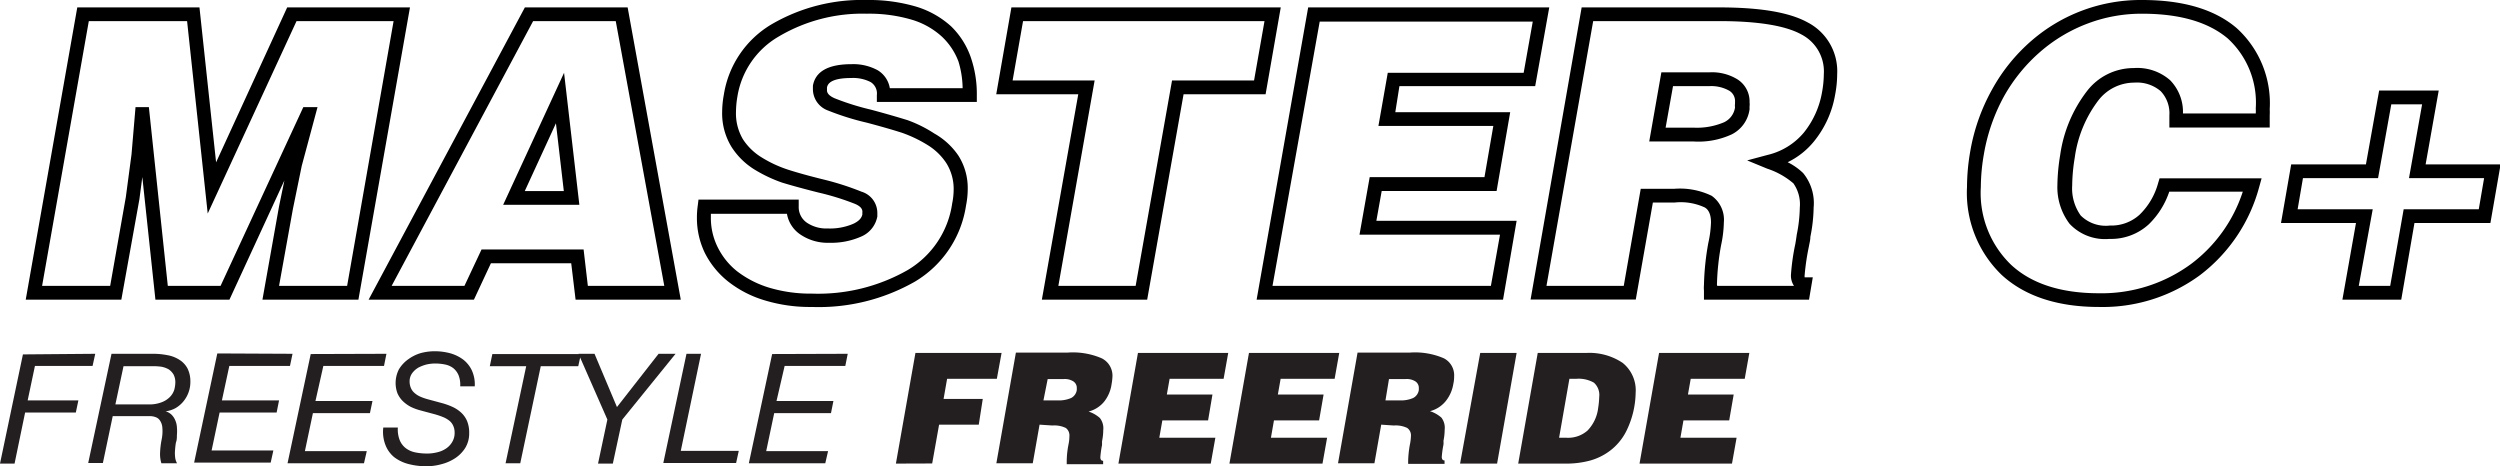 <?xml version="1.0" encoding="UTF-8"?> <svg xmlns="http://www.w3.org/2000/svg" id="Layer_1" data-name="Layer 1" viewBox="0 0 206.05 38.43"><defs><style>.cls-1{fill:#231f20;}</style></defs><path class="cls-1" d="M7.85,29.16l-.22,1H2.88L2.28,33H6.46l-.21,1H2.07L1.2,38.21H0l1.89-9Z"></path><path class="cls-1" d="M12.67,29.16a6,6,0,0,1,1.11.11,2.7,2.7,0,0,1,1,.38,1.9,1.9,0,0,1,.67.71,2.37,2.37,0,0,1,.24,1.11,2.52,2.52,0,0,1-.57,1.61,2.4,2.4,0,0,1-.64.55,2.25,2.25,0,0,1-.83.27h0a1.21,1.21,0,0,1,.49.28,1.37,1.37,0,0,1,.3.45,1.59,1.59,0,0,1,.14.57,3.64,3.64,0,0,1,0,.66c0,.2,0,.41-.08.61a5.93,5.93,0,0,0-.07.59,2.81,2.81,0,0,0,0,.58,1.3,1.3,0,0,0,.16.54H13.3a2.65,2.65,0,0,1-.11-.74,7,7,0,0,1,.13-1.2,3.37,3.37,0,0,0,.06-1,1.17,1.17,0,0,0-.19-.57.67.67,0,0,0-.34-.28,1.37,1.37,0,0,0-.4-.09H9.29l-.81,3.86H7.27l1.92-9Zm-.45,4.17a2.77,2.77,0,0,0,1.14-.19,1.86,1.86,0,0,0,.68-.46,1.46,1.46,0,0,0,.33-.58,2.52,2.52,0,0,0,.08-.55,1.37,1.37,0,0,0-.15-.69,1.34,1.34,0,0,0-.4-.42,2,2,0,0,0-.57-.21,4.89,4.89,0,0,0-.66-.05H10.18l-.67,3.15Z"></path><path class="cls-1" d="M24.11,29.16l-.21,1h-5L18.29,33H23l-.2,1H18.1l-.66,3.13h5.09l-.22,1H16l1.91-9Z"></path><path class="cls-1" d="M31.85,29.16l-.2,1h-5L26,33.05h4.7l-.21,1h-4.7l-.66,3.13h5.1l-.23,1H23.7l1.91-9Z"></path><path class="cls-1" d="M37.8,30.94a1.49,1.49,0,0,0-.42-.58,1.61,1.61,0,0,0-.66-.31,4.12,4.12,0,0,0-.86-.09,3.27,3.27,0,0,0-.7.08,3.09,3.09,0,0,0-.68.26,1.72,1.72,0,0,0-.51.46,1.13,1.13,0,0,0-.21.69,1.34,1.34,0,0,0,.12.56,1.11,1.11,0,0,0,.31.4,1.75,1.75,0,0,0,.47.29,4.3,4.3,0,0,0,.57.2l1.22.33a5.57,5.57,0,0,1,.81.29A2.77,2.77,0,0,1,38,34a2,2,0,0,1,.49.69,2.46,2.46,0,0,1,.18,1,2.28,2.28,0,0,1-.32,1.22,2.8,2.8,0,0,1-.83.85,3.74,3.74,0,0,1-1.14.5,4.62,4.62,0,0,1-1.23.17,5.82,5.82,0,0,1-1.5-.19,3.29,3.29,0,0,1-1.16-.56,2.41,2.41,0,0,1-.72-1,3,3,0,0,1-.18-1.44h1.2a2.43,2.43,0,0,0,.14,1,1.59,1.59,0,0,0,.49.68,1.92,1.92,0,0,0,.78.36,4.78,4.78,0,0,0,1,.1,3.31,3.31,0,0,0,.83-.1,2.15,2.15,0,0,0,.73-.31,1.65,1.65,0,0,0,.51-.54,1.44,1.44,0,0,0,.2-.78,1.34,1.34,0,0,0-.13-.59,1.1,1.1,0,0,0-.35-.42,2.12,2.12,0,0,0-.51-.28,6.45,6.45,0,0,0-.62-.21l-1.23-.33a4.3,4.3,0,0,1-.78-.29,2.89,2.89,0,0,1-.64-.46,2.1,2.1,0,0,1-.45-.65,2.46,2.46,0,0,1,.13-2,2.79,2.79,0,0,1,.76-.81,3.35,3.35,0,0,1,1-.5,4.4,4.4,0,0,1,1.2-.16,4.92,4.92,0,0,1,1.27.17,3.27,3.27,0,0,1,1.06.52,2.46,2.46,0,0,1,.71.89,2.81,2.81,0,0,1,.24,1.31h-1.2A2.14,2.14,0,0,0,37.8,30.94Z"></path><path class="cls-1" d="M44.57,30.18l-1.69,8H41.67l1.7-8h-3l.21-1h7.3l-.22,1Z"></path><path class="cls-1" d="M47.68,29.16H49l1.85,4.39,3.43-4.39h1.4l-4.39,5.42-.78,3.63H49.29l.77-3.63Z"></path><path class="cls-1" d="M57.78,29.16l-1.67,8h4.78l-.22,1h-6l1.91-9Z"></path><path class="cls-1" d="M69.87,29.16l-.2,1h-5L64,33.05h4.69l-.2,1H63.81l-.66,3.13h5.1l-.23,1h-6.3l1.92-9Z"></path><path class="cls-1" d="M73.84,38.21l1.61-9.12h7.1l-.39,2.13h-4.1l-.29,1.66H81L80.67,35H77.4l-.57,3.2Z"></path><path class="cls-1" d="M85.68,35l-.56,3.18h-3l1.61-9.12H88a6,6,0,0,1,2.8.47A1.6,1.6,0,0,1,91.69,31a4.64,4.64,0,0,1-.07.64A3,3,0,0,1,91,33.11a2.46,2.46,0,0,1-1.28.81,2.62,2.62,0,0,1,.93.53,1.37,1.37,0,0,1,.28,1,4.71,4.71,0,0,1-.1.92v.31a8.3,8.3,0,0,0-.14,1c0,.2.08.3.23.3v.28h-3V38a7.52,7.52,0,0,1,.14-1.34,3.36,3.36,0,0,0,.08-.71.76.76,0,0,0-.3-.68,2.18,2.18,0,0,0-1.1-.2ZM86,33h1.18a2.49,2.49,0,0,0,1.11-.2.88.88,0,0,0,.46-.66V32a.64.64,0,0,0-.29-.57,1.33,1.33,0,0,0-.78-.19H86.35Z"></path><path class="cls-1" d="M92.18,38.21l1.61-9.12h7.44l-.38,2.13H96.4l-.23,1.3h3.76l-.36,2.13H95.8l-.25,1.43h4.62l-.38,2.13Z"></path><path class="cls-1" d="M101.33,38.21l1.61-9.12h7.44L110,31.22h-4.45l-.23,1.3h3.77l-.37,2.13H105l-.25,1.43h4.63L109,38.21Z"></path><path class="cls-1" d="M113.84,35l-.56,3.18h-3l1.61-9.12h4.31a6,6,0,0,1,2.8.47,1.57,1.57,0,0,1,.85,1.49,2.73,2.73,0,0,1-.07.64,3,3,0,0,1-.64,1.42,2.46,2.46,0,0,1-1.28.81,2.66,2.66,0,0,1,.94.53,1.38,1.38,0,0,1,.27,1,4.71,4.71,0,0,1-.1.92,1.61,1.61,0,0,1,0,.31,8.3,8.3,0,0,0-.14,1c0,.2.08.3.23.3v.28h-3V38a8.58,8.58,0,0,1,.14-1.34,4.18,4.18,0,0,0,.09-.71.75.75,0,0,0-.31-.68,2.18,2.18,0,0,0-1.1-.2Zm.35-2h1.18a2.49,2.49,0,0,0,1.11-.2.88.88,0,0,0,.46-.66V32a.64.64,0,0,0-.29-.57,1.33,1.33,0,0,0-.78-.19h-1.39Z"></path><path class="cls-1" d="M120.34,38.21,122,29.09h3l-1.61,9.12Z"></path><path class="cls-1" d="M125.13,38.21l1.61-9.12h4a4.91,4.91,0,0,1,3,.82,2.9,2.9,0,0,1,1.07,2.47,7.38,7.38,0,0,1-.82,3.25,4.65,4.65,0,0,1-1.24,1.48,4.91,4.91,0,0,1-1.66.84,7.51,7.51,0,0,1-2.06.26Zm3.37-2.13h.63a2.42,2.42,0,0,0,1.71-.59,3.21,3.21,0,0,0,.88-1.86,7.3,7.3,0,0,0,.09-.94,1.35,1.35,0,0,0-.44-1.15,2.54,2.54,0,0,0-1.45-.32h-.57Z"></path><path class="cls-1" d="M135.13,38.21l1.61-9.12h7.44l-.38,2.13h-4.45l-.23,1.3h3.77l-.37,2.13h-3.77l-.25,1.43h4.63l-.38,2.13Z"></path><path d="M29.54,24.7H21.63L23,17l.44-2.13L18.91,24.7h-6.1L11.73,14.59l-.24,1.83L10,24.7H2.12L6.37.61H16.44l1.37,12.77L23.67.61H33.79ZM23,23.56h5.61L32.44,1.74h-8L17.12,17.6,15.42,1.74H7.32L3.47,23.56H9.08l1.29-7.31.47-3.53.33-3.89h1.1l1.56,14.73h4.35L25,8.83h1.17l-1.3,4.84-.73,3.56Z"></path><path d="M56.11,24.7H47.44l-.36-3H40.46l-1.4,3H30.38L43.26.61h8.47Zm-7.66-1.14h6.3l-4-21.82H43.94L32.28,23.56h6l1.41-3H48.1Zm-.7-6.68H41.47L46.49,6Zm-4.5-1.13h3.22l-.65-5.59Z"></path><path d="M66.91,25.3a12.81,12.81,0,0,1-3.9-.55,9,9,0,0,1-3-1.55,7.07,7.07,0,0,1-1.91-2.34,6.58,6.58,0,0,1-.66-2.92,6.81,6.81,0,0,1,.07-1l.06-.49h8.26V17a1.56,1.56,0,0,0,.68,1.36,2.87,2.87,0,0,0,1.72.47,4.85,4.85,0,0,0,2.11-.39c.57-.27.7-.57.74-.79a.51.51,0,0,1,0-.17c0-.13,0-.42-.62-.68a21.16,21.16,0,0,0-3-.93c-1.19-.3-2.18-.57-3-.82A11.71,11.71,0,0,1,62.23,14a5.94,5.94,0,0,1-1.95-1.91,5.3,5.3,0,0,1-.76-2.88,8,8,0,0,1,.14-1.41A8.21,8.21,0,0,1,63.6,2a14.77,14.77,0,0,1,7.84-2,13.75,13.75,0,0,1,4.08.55A7.52,7.52,0,0,1,78.4,2.18,6.56,6.56,0,0,1,80,4.69a9.25,9.25,0,0,1,.51,3.15V8.4H72.27V7.84a1.1,1.1,0,0,0-.52-1.08,3.17,3.17,0,0,0-1.59-.33c-1.24,0-1.92.26-2,.79v.11l0,.12c0,.15.08.41.63.65a21.2,21.2,0,0,0,3,.94c1.19.32,2.19.61,3,.86A10.6,10.6,0,0,1,77,11,5.89,5.89,0,0,1,79,12.84a5,5,0,0,1,.76,2.78,7,7,0,0,1-.14,1.32,8.81,8.81,0,0,1-4.21,6.27A16,16,0,0,1,66.91,25.3Zm-8.32-7.68c0,.11,0,.22,0,.32a5.4,5.4,0,0,0,.55,2.41,5.85,5.85,0,0,0,1.6,2,8.3,8.3,0,0,0,2.62,1.35,11.87,11.87,0,0,0,3.56.5,14.9,14.9,0,0,0,7.87-1.93,7.62,7.62,0,0,0,3.69-5.51,5.69,5.69,0,0,0,.12-1.11A4,4,0,0,0,78,13.45a4.93,4.93,0,0,0-1.57-1.51,10.72,10.72,0,0,0-2.1-1c-.75-.24-1.72-.52-2.89-.83a21.75,21.75,0,0,1-3.19-1A1.88,1.88,0,0,1,67,7.39V7.32l0-.25c.2-1.18,1.27-1.78,3.17-1.78a4.2,4.2,0,0,1,2.17.5,2.13,2.13,0,0,1,1,1.48h6A7.88,7.88,0,0,0,79,5.08,5.41,5.41,0,0,0,77.61,3a6.36,6.36,0,0,0-2.44-1.37,12.38,12.38,0,0,0-3.73-.5A13.53,13.53,0,0,0,64.2,3,7,7,0,0,0,60.77,8a7.65,7.65,0,0,0-.11,1.21,4.18,4.18,0,0,0,.58,2.28A4.85,4.85,0,0,0,62.82,13,9.93,9.93,0,0,0,65,14c.75.24,1.72.51,2.9.8a22.83,22.83,0,0,1,3.11,1,1.83,1.83,0,0,1,1.3,1.73v.23l0,.08a2.24,2.24,0,0,1-1.36,1.67,6.1,6.1,0,0,1-2.61.5,4,4,0,0,1-2.37-.68,2.58,2.58,0,0,1-1.11-1.71Z"></path><path d="M94.55,24.7H85.87l3-16.93H82.11L83.36.61h22.2l-1.25,7.16H97.55Zm-7.32-1.14H93.6l3-16.93h6.76l.86-4.89H84.32l-.86,4.89h6.76Z"></path><path d="M123.88,24.7H103.57L107.82.61h19.87L126.53,7.1H115.34L115,9.25h9.47l-1.12,6.49h-9.47l-.44,2.46H125Zm-19-1.14h18l.75-4.22H112.05l.84-4.74h9.46l.73-4.22h-9.47L114.38,6h11.2l.75-4.22H108.77Z"></path><path d="M149.1,24.7h-8.66v-.76a2.74,2.74,0,0,1,0-.45,21.88,21.88,0,0,1,.36-3.47,8.93,8.93,0,0,0,.22-1.69c0-.91-.38-1.15-.51-1.23a4.71,4.71,0,0,0-2.46-.41h-1.82l-1.41,8h-8.67L130.36.61h11.31c3.43,0,5.83.41,7.34,1.25a4.53,4.53,0,0,1,2.41,4.25,9.12,9.12,0,0,1-.17,1.7,8.3,8.3,0,0,1-1.73,3.83,6.36,6.36,0,0,1-2.18,1.73,5.12,5.12,0,0,1,1.27.89,3.9,3.9,0,0,1,.87,2.85,13,13,0,0,1-.27,2.41c0,.28-.08.55-.12.79a19.38,19.38,0,0,0-.35,2.35.81.81,0,0,0,0,.2h.67Zm-7.56-1.14h6.32a1.51,1.51,0,0,1-.25-.9,18,18,0,0,1,.36-2.55q.06-.34.12-.78a12,12,0,0,0,.25-2.22,3,3,0,0,0-.53-2,6.37,6.37,0,0,0-2.16-1.21L144,13.22l1.68-.45a5.55,5.55,0,0,0,3-1.85,7.28,7.28,0,0,0,1.49-3.31,8.63,8.63,0,0,0,.15-1.5,3.43,3.43,0,0,0-1.83-3.26c-1.32-.74-3.61-1.11-6.79-1.11H131.31l-3.85,21.82h6.37l1.4-8H138a6,6,0,0,1,3.08.58,2.42,2.42,0,0,1,1,2.19,9.81,9.81,0,0,1-.23,1.89,20.42,20.42,0,0,0-.34,3.27Zm7.18-.7Zm-9.15-11.2h-3.64l1-5.7h4a4,4,0,0,1,2.27.58,2.16,2.16,0,0,1,1,1.9,1.38,1.38,0,0,1,0,.32,1.19,1.19,0,0,0,0,.16V9a2.71,2.71,0,0,1-1.46,2.07A6.54,6.54,0,0,1,139.57,11.66Zm-2.29-1.14h2.29a5.69,5.69,0,0,0,2.52-.44A1.6,1.6,0,0,0,143,8.86a1.25,1.25,0,0,1,0-.31c0-.05,0-.1,0-.13a1,1,0,0,0-.47-.94,3,3,0,0,0-1.64-.38h-3Z"></path><path d="M173,25.3c-3.4,0-6.09-.88-8-2.62a9.39,9.39,0,0,1-2.88-7.26,17.44,17.44,0,0,1,.26-2.9,16,16,0,0,1,1.81-5.15,14.63,14.63,0,0,1,3.23-4A13.73,13.73,0,0,1,176.55,0c3.4,0,6,.78,7.8,2.32A8.36,8.36,0,0,1,187.07,9a4.74,4.74,0,0,1,0,.51v1h-8.27v-1a2.64,2.64,0,0,0-.72-2,3,3,0,0,0-2.16-.7,3.74,3.74,0,0,0-3,1.5A10,10,0,0,0,171,13a14.82,14.82,0,0,0-.21,2.29,3.84,3.84,0,0,0,.7,2.47,2.93,2.93,0,0,0,2.4.83,3.47,3.47,0,0,0,2.46-.9,5.71,5.71,0,0,0,1.52-2.59l.12-.4h8.41l-.2.72a13.49,13.49,0,0,1-4.88,7.26A13.53,13.53,0,0,1,173,25.3Zm3.51-24.17a12.53,12.53,0,0,0-4.42.8,12.85,12.85,0,0,0-3.91,2.32,13.79,13.79,0,0,0-3,3.67,15.17,15.17,0,0,0-1.67,4.8,16.15,16.15,0,0,0-.25,2.7,8.21,8.21,0,0,0,2.51,6.42c1.68,1.55,4.11,2.33,7.22,2.33a12.43,12.43,0,0,0,7.62-2.43,12.14,12.14,0,0,0,4.24-5.94h-6.06a6.73,6.73,0,0,1-1.69,2.69,4.59,4.59,0,0,1-3.24,1.2,4,4,0,0,1-3.29-1.25,5,5,0,0,1-1-3.18,16.19,16.19,0,0,1,.23-2.48A11.17,11.17,0,0,1,172,7.52a4.85,4.85,0,0,1,3.86-1.91,4.1,4.1,0,0,1,3,1,3.75,3.75,0,0,1,1.06,2.74h6a3.51,3.51,0,0,0,0-.42,7.17,7.17,0,0,0-2.32-5.77C182,1.82,179.67,1.13,176.55,1.13Z"></path><path d="M197.91,24.7h-4.85l1.12-6.32H188l.84-4.83H195l1.09-6.09H201l-1.08,6.09h6.18l-.84,4.83H199Zm-3.5-1.14H197l1.11-6.31h6.19l.44-2.57h-6.19l1.08-6.08h-2.54L196,14.68h-6.19l-.44,2.57h6.19Z"></path></svg> 